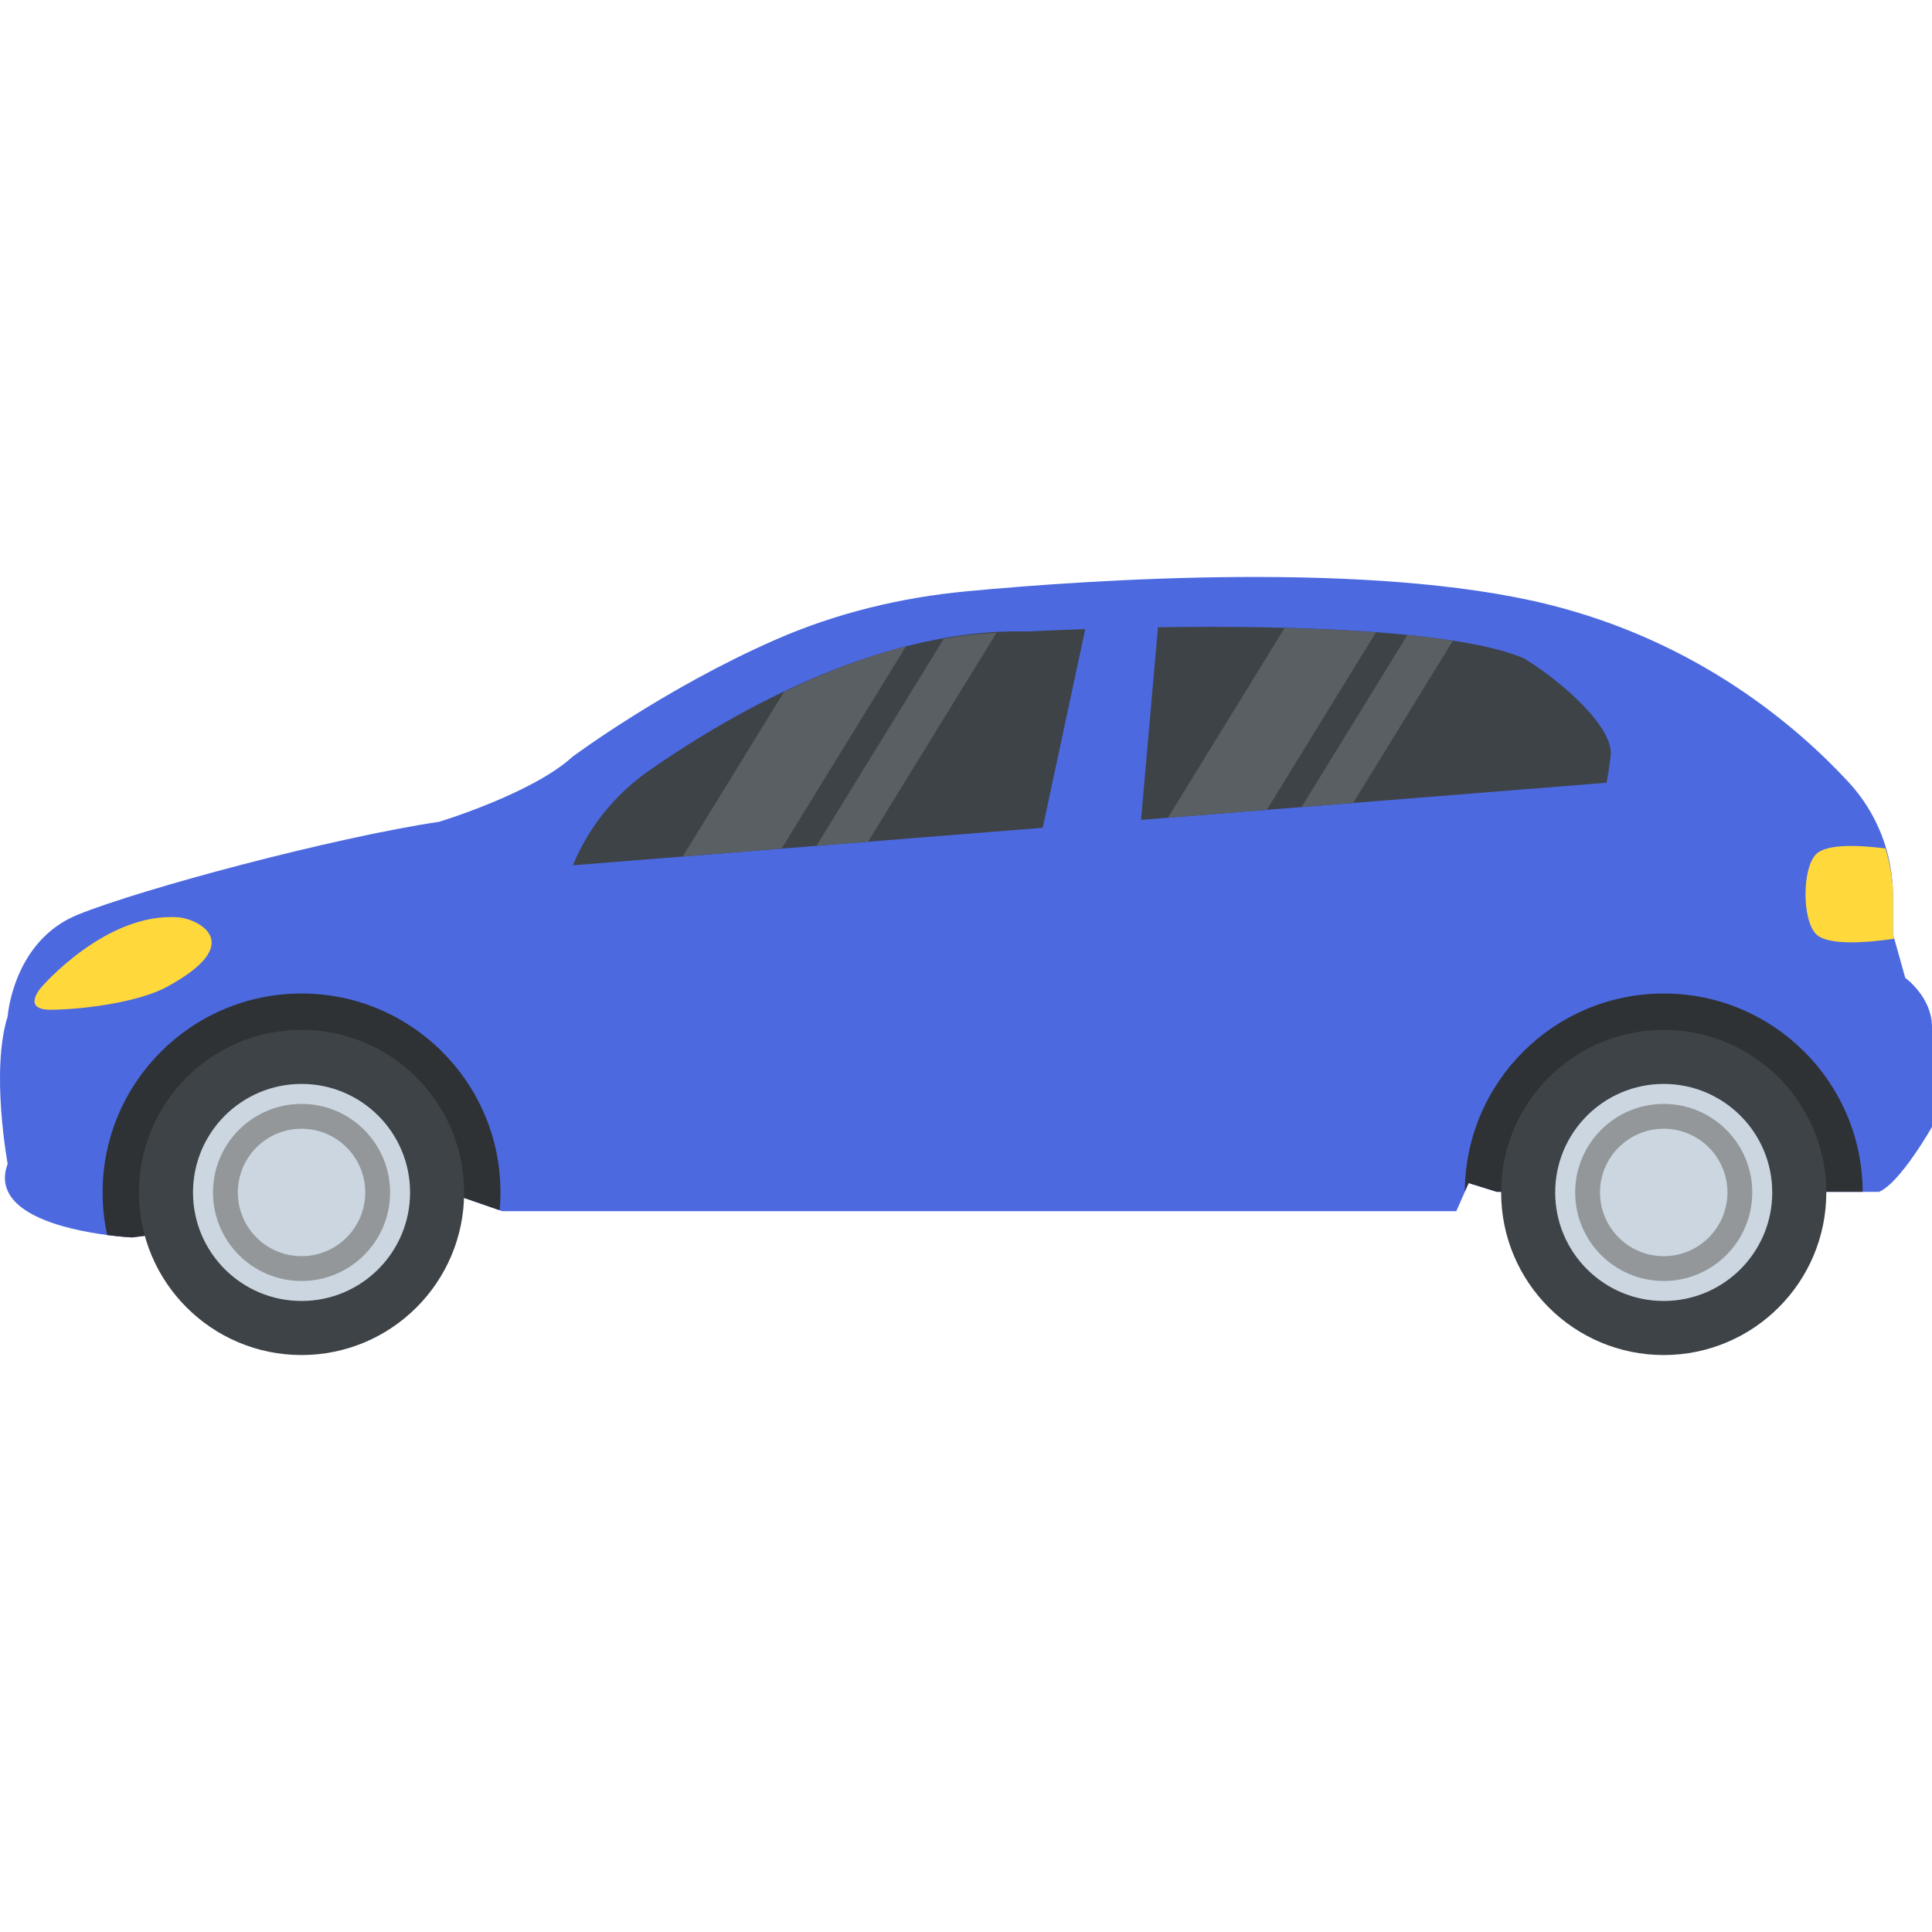 <svg width="511.819" height="511.819" xmlns="http://www.w3.org/2000/svg" xml:space="preserve" version="1.1">

 <g>
  <title>Layer 1</title>
  <path id="svg_1" fill="#4c69e0" d="m511.819,272.06l0,26.48c0,0 -8.448,14.88 -14.032,17.2l-101.28,0l-7.44,-2.32l-3.264,7.44l-252.752,0l-0.672,-0.24l-11.408,-3.952l-85.952,11.152c0,0 -2.72,-0.128 -6.624,-0.64c-10.944,-1.424 -31.152,-5.856 -26.368,-18.88c0,0 -4.56,-24.688 0,-39.024c0,0 1.392,-19.984 18.576,-26.96c17.2,-6.96 67.84,-20.448 95.712,-24.608c0,0 24.624,-7.44 35.312,-17.2c0,0 24.112,-18.016 53.888,-31.072c16.048,-7.024 33.216,-11.168 50.656,-12.8c33.744,-3.168 107.088,-8.048 153.776,3.44c39.664,9.776 65.952,32.176 79.792,47.152c7.6,8.224 11.744,18.96 11.744,30.16l0,10.048l3.248,11.616c0.016,0 7.088,5.104 7.088,13.008z"/>
  <path id="svg_2" fill="#2E3235" d="m132.587,315.9c0,1.584 -0.064,3.168 -0.208,4.72l-11.408,-3.952l-85.952,11.152c0,0 -2.72,-0.128 -6.624,-0.64c-0.8,-3.632 -1.216,-7.408 -1.216,-11.28c0,-29.104 23.6,-52.704 52.704,-52.704s52.704,23.6 52.704,52.704z"/>
  <circle id="svg_3" fill="#3E4347" r="43.072" cy="315.9" cx="79.883"/>
  <path id="svg_4" fill="#2E3235" d="m388.059,315.708l1.008,-2.304l7.44,2.32l96.944,0c-0.096,-29.024 -23.648,-52.528 -52.688,-52.528c-29.056,0 -52.608,23.504 -52.704,52.512z"/>
  <g id="svg_5">
   <circle id="svg_6" fill="#3E4347" r="43.072" cy="315.9" cx="440.747"/>
   <path id="svg_7" fill="#3E4347" d="m287.499,166.652c-8.944,0.304 -14.608,0.608 -14.72,0.624l-0.32,0.016l-0.32,0c-0.896,-0.032 -1.792,-0.032 -2.688,-0.032c-39.056,0 -77.968,23.2 -97.696,37.024c-8.912,6.24 -15.92,15.024 -19.984,24.944l124.464,-9.936l11.264,-52.64z"/>
   <path id="svg_8" fill="#3E4347" d="m403.771,174.444c-12.368,-5.408 -41.824,-8.384 -83.072,-8.384c-4.832,0 -9.52,0.048 -13.936,0.112l-4.48,51.024l0,0l123.344,-9.84c0.4,-2.304 0.736,-4.496 0.976,-6.496l0.016,-0.16l0.032,-0.16c1.296,-7.552 -12.752,-19.92 -22.88,-26.096z"/>
  </g>
  <g id="svg_9">
   <path id="svg_10" fill="#FFD83B" d="m11.019,261.468c0,0 17.136,-19.952 36.336,-18.448c4.672,0.368 18.64,6.624 -3.2,18.448c-6.832,3.696 -20.272,5.872 -30.496,6.032c-8.288,0.112 -2.64,-6.032 -2.64,-6.032z"/>
   <path id="svg_11" fill="#FFD83B" d="m501.499,247.436l0,-10.048c0,-4.336 -0.8,-8.544 -2,-12.624c-6.912,-0.864 -15.568,-1.296 -18.384,1.52c-3.744,3.744 -3.744,17.44 0,21.184c3.136,3.136 13.6,2.256 20.72,1.216l-0.336,-1.248z"/>
  </g>
  <circle id="svg_12" fill="#CBD6E0" r="28.752" cy="315.9" cx="79.883"/>
  <circle id="svg_13" fill="#939799" r="23.456" cy="315.9" cx="79.883"/>
  <g id="svg_14">
   <circle id="svg_15" fill="#CBD6E0" r="16.88" cy="315.9" cx="79.883"/>
   <circle id="svg_16" fill="#CBD6E0" r="28.752" cy="315.9" cx="440.747"/>
  </g>
  <circle id="svg_17" fill="#939799" r="23.456" cy="315.9" cx="440.747"/>
  <circle id="svg_18" fill="#CBD6E0" r="16.88" cy="315.9" cx="440.747"/>
  <g id="svg_19">
   <path id="svg_20" fill="#5A5F63" d="m180.875,226.892l26.192,-2.096l32.944,-53.568c-11.456,2.944 -22.32,7.28 -32.32,12.064l-26.816,43.6z"/>
   <path id="svg_21" fill="#5A5F63" d="m216.299,224.06l13.664,-1.088l34.032,-55.344c-4.688,0.256 -9.344,0.768 -13.968,1.584l-33.728,54.848z"/>
   <path id="svg_22" fill="#5A5F63" d="m309.403,216.636l26.192,-2.096l28.912,-47.024c-7.296,-0.544 -15.392,-0.944 -24.192,-1.168l-30.912,50.288z"/>
   <path id="svg_23" fill="#5A5F63" d="m344.811,213.804l13.664,-1.088l26.416,-42.96c-3.68,-0.576 -7.632,-1.104 -12.048,-1.536l-28.032,45.584z"/>
  </g>
  <g id="svg_24"/>
  <g id="svg_25"/>
  <g id="svg_26"/>
  <g id="svg_27"/>
  <g id="svg_28"/>
  <g id="svg_29"/>
  <g id="svg_30"/>
  <g id="svg_31"/>
  <g id="svg_32"/>
  <g id="svg_33"/>
  <g id="svg_34"/>
  <g id="svg_35"/>
  <g id="svg_36"/>
  <g id="svg_37"/>
  <g id="svg_38"/>
 </g>
</svg>